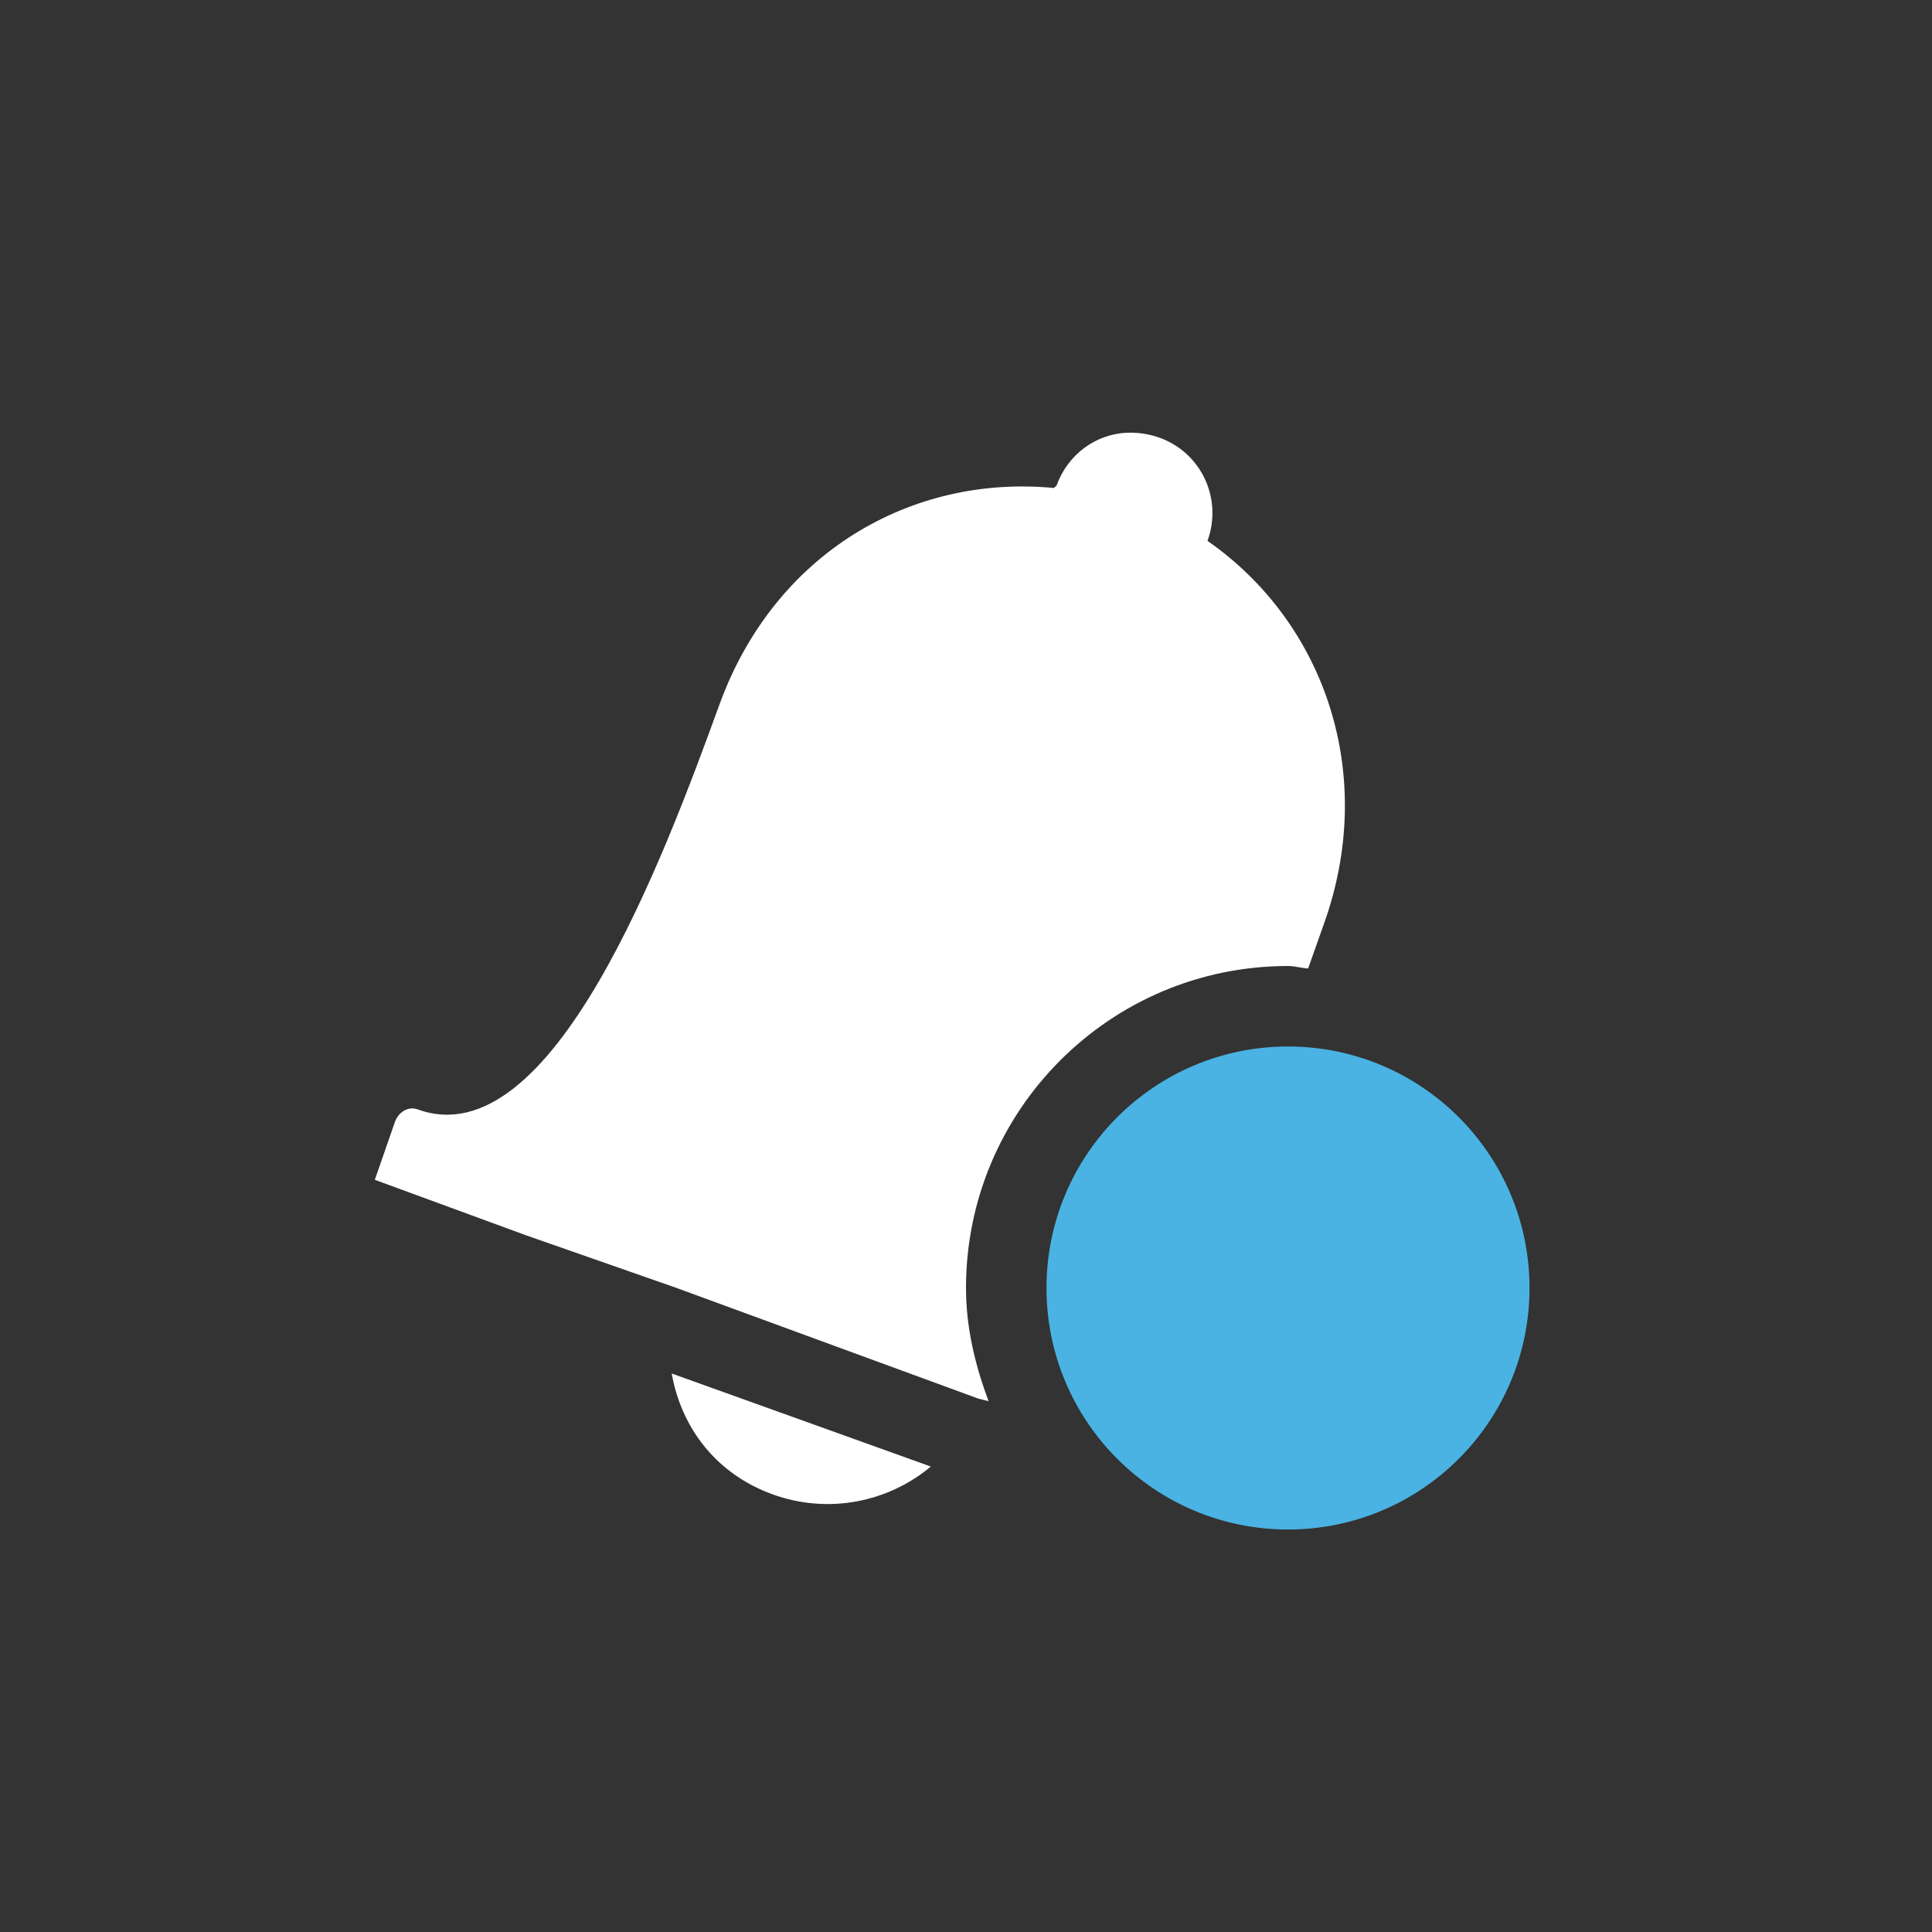 <?xml version="1.0" encoding="UTF-8" standalone="no"?>
<svg xmlns="http://www.w3.org/2000/svg" xmlns:sodipodi="http://sodipodi.sourceforge.net/DTD/sodipodi-0.dtd" xmlns:inkscape="http://www.inkscape.org/namespaces/inkscape" width="24" height="24" version="1.1">
 <rect width="100%" height="100%" fill="#333333" stroke="none"/>
 <g id="layer1" inkscape:label="Layer 1" inkscape:groupmode="layer" transform="translate(0,6)">
  <path d="m 14,-0.625 c -0.389,0.019 -0.733,0.266 -0.875,0.656 -0.004,0.01 -0.028,0.021 -0.031,0.031 C 11.317,-0.108 9.622,0.871 8.938,2.75 8.252,4.634 6.862,8.391 5.188,7.781 5.076,7.741 4.954,7.807 4.906,7.937 l -0.25,0.719 1.875,0.688 1.875,0.656 3.75,1.375 0.125,0.031 C 12.116,10.968 12,10.496 12,10 12,7.791 13.791,6 16,6 c 0.085,0 0.166,0.026 0.25,0.031 0.061,-0.169 0.134,-0.383 0.188,-0.531 0.681,-1.871 0.02,-3.766 -1.438,-4.781 0.189,-0.521 -0.073,-1.092 -0.594,-1.281 -0.13,-0.047 -0.276,-0.069 -0.406,-0.062 z M 8.344,11.062 c 0.121,0.679 0.555,1.247 1.25,1.5 0.695,0.253 1.439,0.099 1.969,-0.344 l -3.219,-1.156 z" id="path4188" inkscape:connector-curvature="0" fill="#ffffff" color="#000000" stroke-width="4"/>
  <path transform="translate(-37,-208)" d="m 56,218 c 0,1.657 -1.343,3 -3,3 -1.657,0 -3,-1.343 -3,-3 0,-1.657 1.343,-3 3,-3 1.657,0 3,1.343 3,3 z" sodipodi:ry="3" sodipodi:rx="3" sodipodi:cy="218" sodipodi:cx="53" id="path4190" sodipodi:type="arc" fill="#4ab3e4" color="#000000" stroke-width="2"/>
 </g>
</svg>
